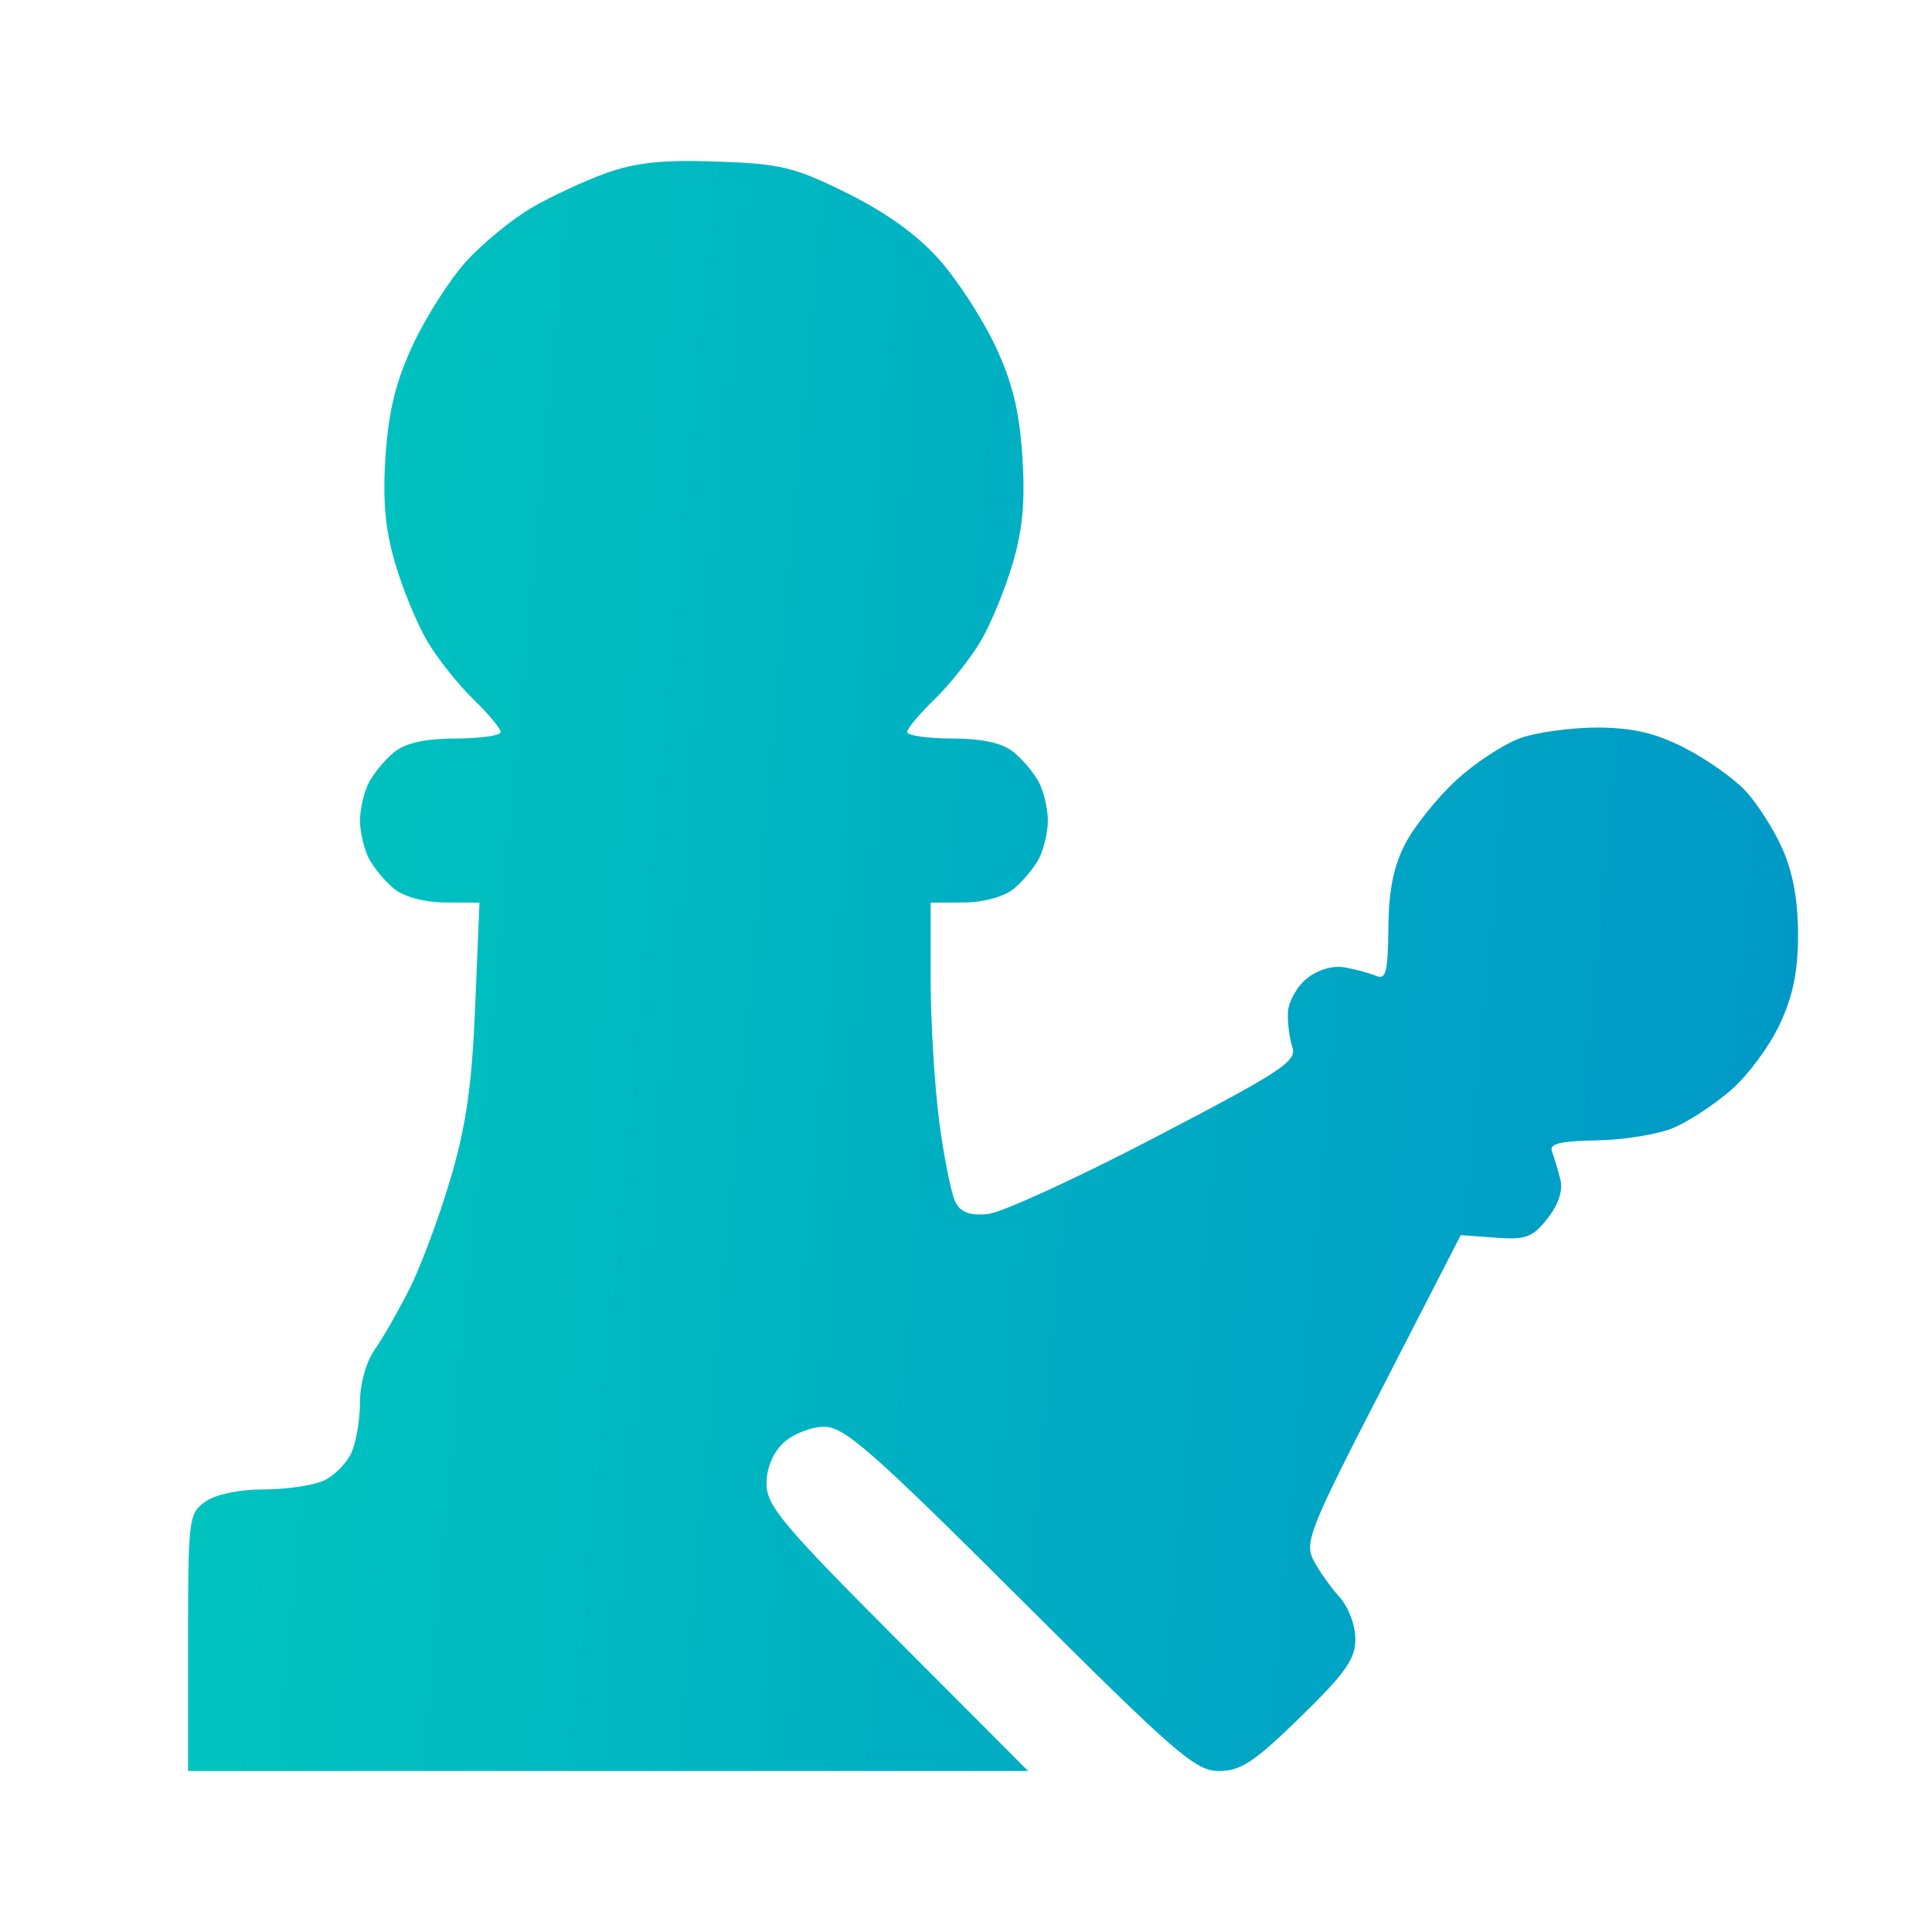 <svg width="24" height="24" viewBox="0 0 24 24" fill="none" xmlns="http://www.w3.org/2000/svg">
<path fill-rule="evenodd" clip-rule="evenodd" d="M7.53 2.15C7.262 2.246 6.843 2.441 6.599 2.584C6.355 2.727 5.99 3.027 5.788 3.251C5.587 3.474 5.291 3.936 5.132 4.277C4.918 4.735 4.829 5.094 4.79 5.654C4.752 6.211 4.783 6.565 4.906 6.989C4.998 7.306 5.177 7.742 5.303 7.957C5.428 8.172 5.686 8.498 5.876 8.682C6.065 8.866 6.22 9.051 6.22 9.094C6.22 9.137 5.969 9.173 5.662 9.174C5.28 9.176 5.038 9.229 4.896 9.344C4.782 9.437 4.64 9.608 4.581 9.724C4.521 9.841 4.472 10.052 4.472 10.193C4.472 10.333 4.521 10.544 4.581 10.661C4.64 10.777 4.782 10.948 4.896 11.041C5.021 11.142 5.273 11.209 5.53 11.211L5.956 11.213L5.903 12.501C5.862 13.487 5.79 13.989 5.596 14.644C5.457 15.115 5.229 15.727 5.09 16.005C4.95 16.282 4.754 16.625 4.654 16.767C4.549 16.916 4.472 17.191 4.472 17.419C4.472 17.635 4.424 17.919 4.364 18.049C4.305 18.179 4.15 18.334 4.02 18.394C3.89 18.453 3.555 18.502 3.275 18.502C2.973 18.502 2.68 18.563 2.552 18.653C2.344 18.799 2.336 18.861 2.336 20.402V22H7.554H12.772L11.147 20.371C9.722 18.943 9.522 18.704 9.522 18.431C9.522 18.237 9.601 18.046 9.734 17.922C9.851 17.813 10.078 17.724 10.239 17.724C10.49 17.724 10.833 18.025 12.675 19.862C14.611 21.793 14.851 22 15.143 22C15.413 22 15.583 21.888 16.152 21.332C16.713 20.785 16.837 20.61 16.837 20.36C16.837 20.189 16.75 19.959 16.638 19.837C16.529 19.717 16.384 19.511 16.316 19.38C16.203 19.16 16.271 18.988 17.17 17.242L18.146 15.343L18.579 15.375C18.956 15.403 19.039 15.372 19.224 15.136C19.36 14.963 19.418 14.788 19.383 14.652C19.354 14.534 19.307 14.379 19.28 14.307C19.242 14.207 19.372 14.175 19.838 14.166C20.172 14.161 20.602 14.09 20.793 14.009C20.983 13.927 21.307 13.714 21.512 13.534C21.717 13.354 21.986 12.988 22.111 12.72C22.275 12.366 22.337 12.061 22.336 11.602C22.335 11.176 22.27 10.827 22.137 10.533C22.028 10.292 21.822 9.971 21.678 9.819C21.534 9.667 21.198 9.43 20.931 9.293C20.574 9.109 20.292 9.042 19.863 9.038C19.543 9.036 19.109 9.093 18.9 9.164C18.691 9.236 18.327 9.473 18.091 9.691C17.855 9.908 17.57 10.263 17.457 10.48C17.311 10.761 17.251 11.059 17.247 11.529C17.242 12.075 17.216 12.175 17.096 12.123C17.015 12.088 16.839 12.041 16.703 12.017C16.554 11.991 16.369 12.046 16.233 12.156C16.11 12.255 16.005 12.445 15.999 12.577C15.993 12.709 16.019 12.904 16.055 13.011C16.114 13.182 15.913 13.314 14.351 14.128C13.377 14.636 12.441 15.065 12.271 15.081C12.051 15.103 11.935 15.061 11.87 14.935C11.819 14.839 11.729 14.392 11.669 13.943C11.61 13.493 11.561 12.695 11.561 12.169V11.213L11.973 11.211C12.217 11.21 12.471 11.14 12.593 11.041C12.707 10.948 12.849 10.777 12.909 10.661C12.968 10.544 13.017 10.333 13.017 10.193C13.017 10.052 12.968 9.841 12.909 9.724C12.849 9.608 12.707 9.437 12.593 9.344C12.451 9.229 12.21 9.176 11.828 9.174C11.521 9.173 11.269 9.137 11.269 9.094C11.269 9.051 11.424 8.866 11.614 8.682C11.803 8.498 12.061 8.172 12.187 7.957C12.313 7.742 12.491 7.306 12.583 6.989C12.707 6.565 12.737 6.211 12.699 5.654C12.661 5.093 12.573 4.738 12.36 4.289C12.202 3.955 11.89 3.475 11.665 3.222C11.396 2.919 11.007 2.639 10.524 2.4C9.866 2.074 9.7 2.034 8.903 2.007C8.236 1.983 7.896 2.019 7.53 2.15Z" fill="url(#paint0_linear_2332_1386)"/>
<defs>
<linearGradient id="paint0_linear_2332_1386" x1="2.336" y1="2" x2="23.998" y2="4.001" gradientUnits="userSpaceOnUse">
<stop stop-color="#00C7BE"/>
<stop offset="1" stop-color="#0097C7"/>
</linearGradient>
</defs>
</svg>
